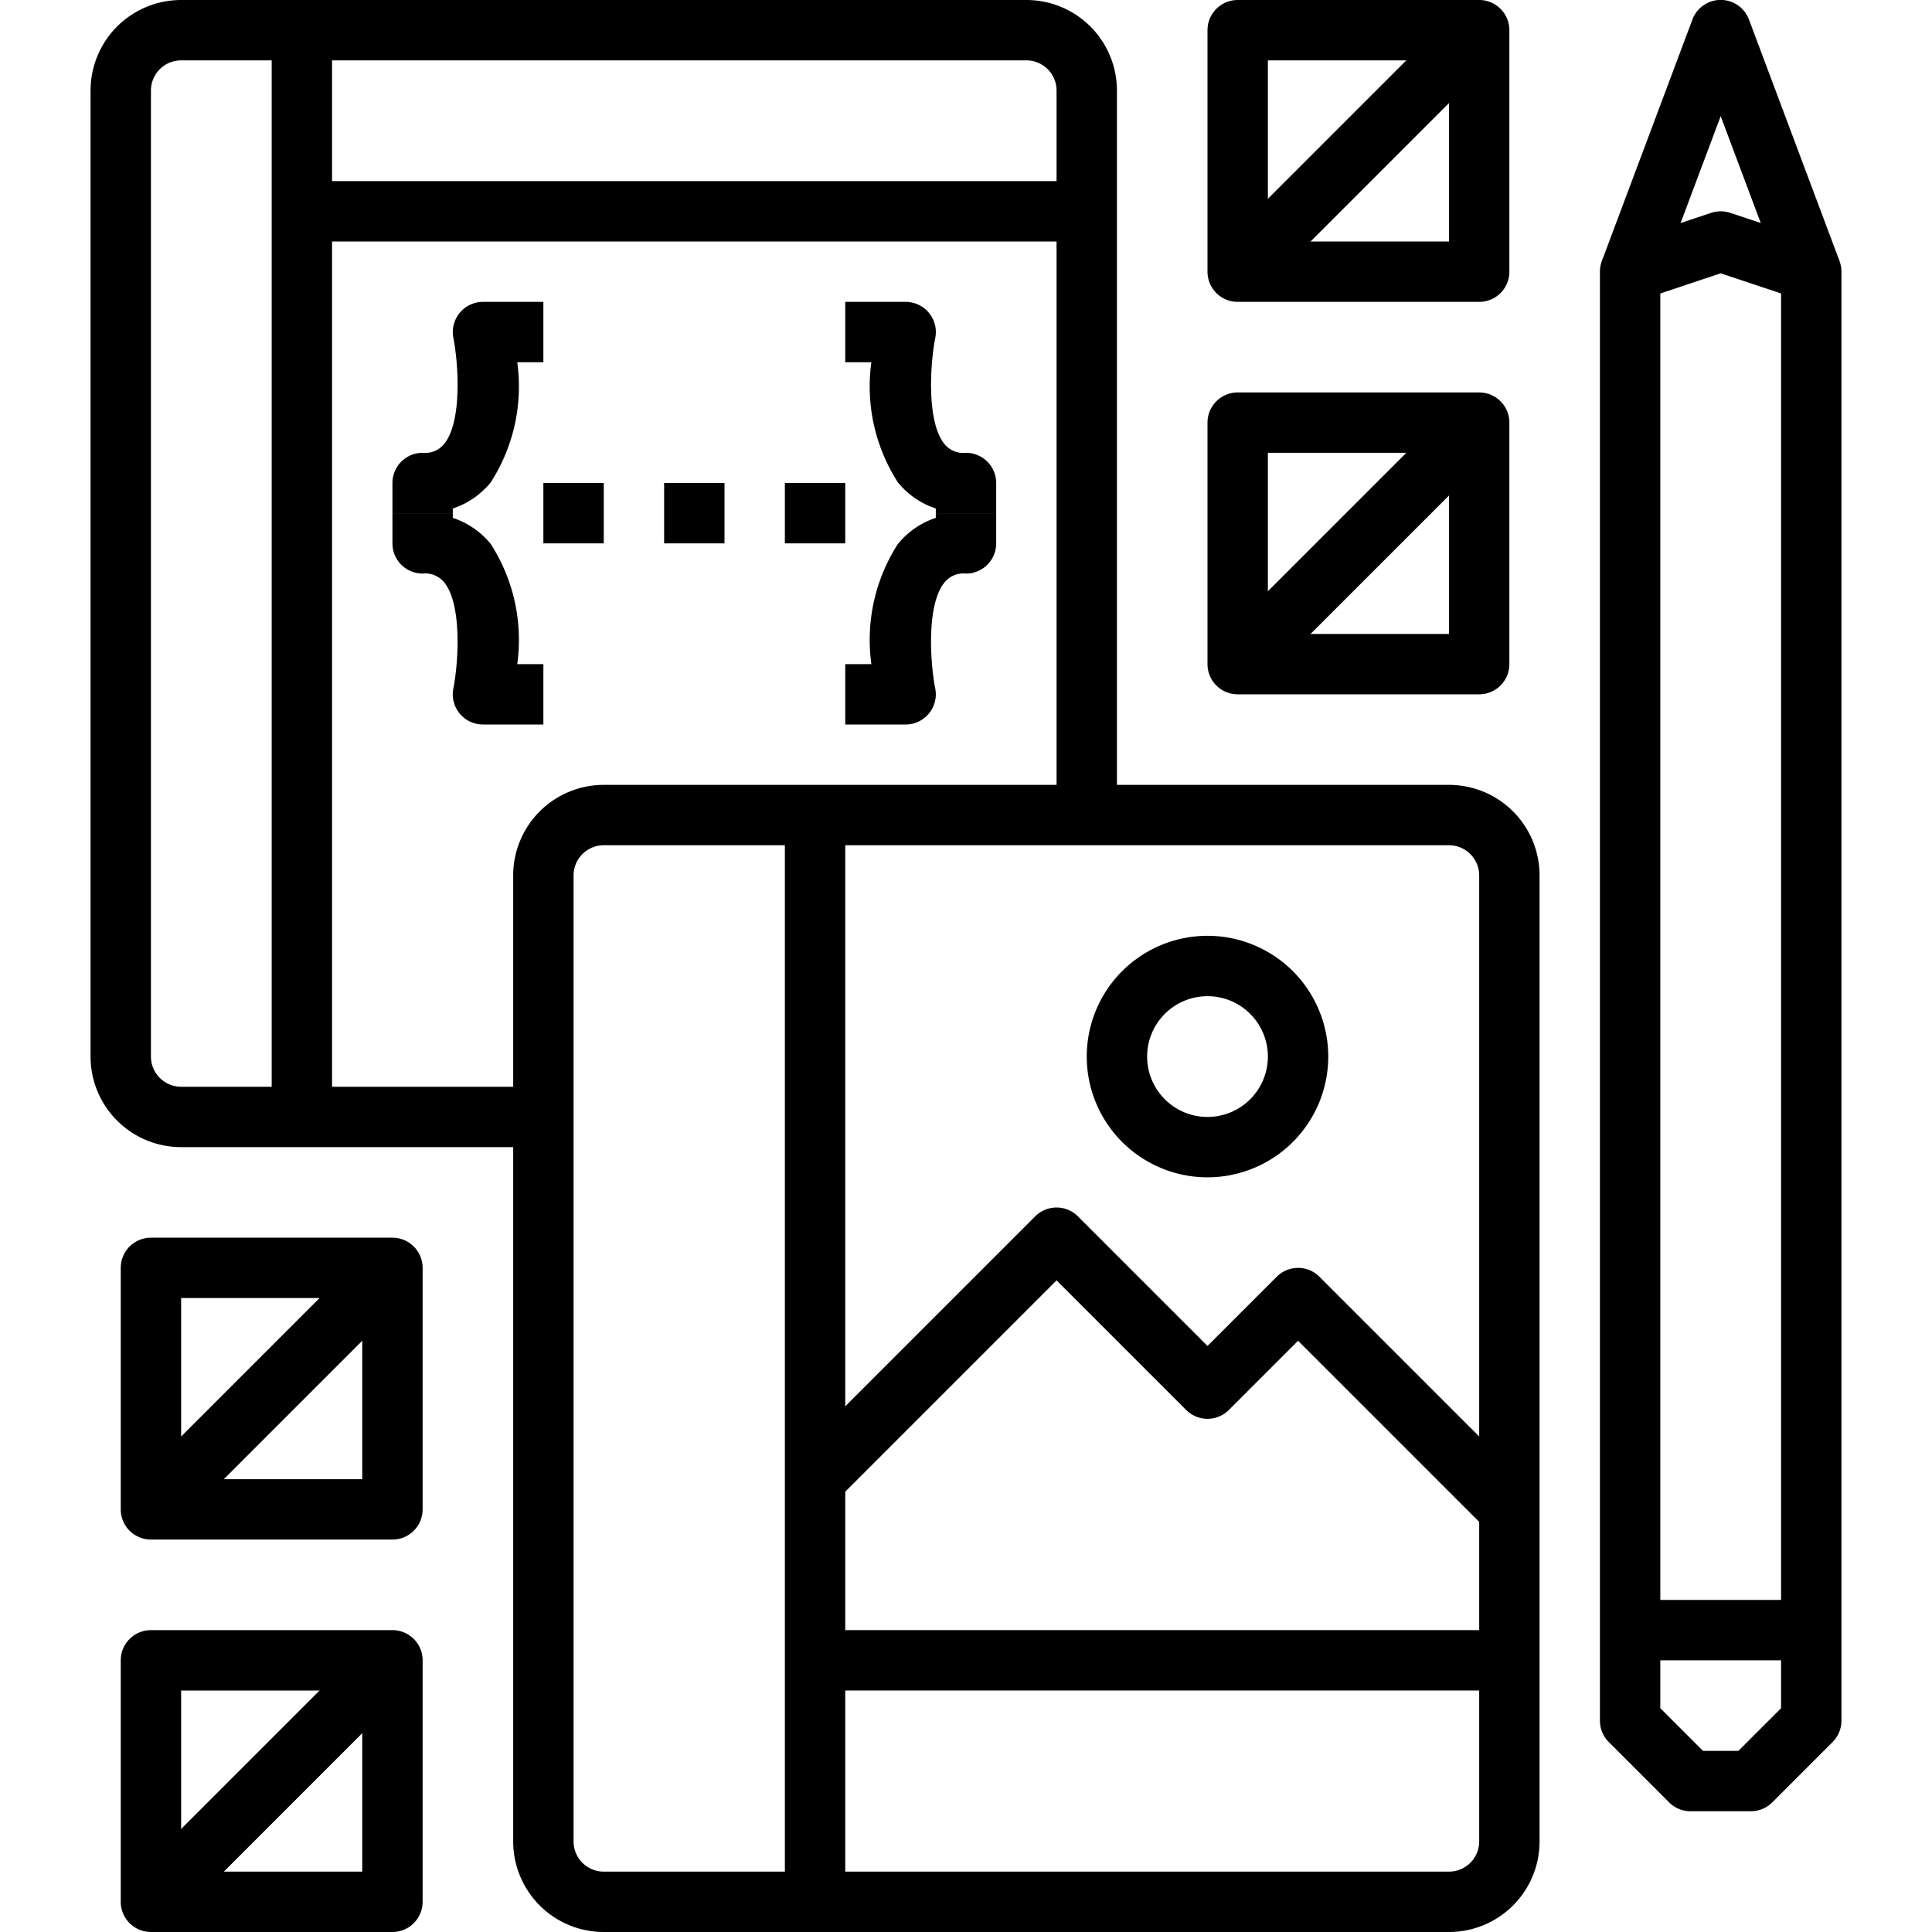 <svg xmlns="http://www.w3.org/2000/svg" viewBox="0 0 64 64"><title>22-Web Programming</title><g id="_22-Web_Programming" data-name="22-Web Programming"><g id="_Group_" data-name="&lt;Group&gt;"><path d="M58,60H56a1,1,0,0,1-.707-.293l-2-2A1,1,0,0,1,53,57V9a1,1,0,0,1,.684-.949l3-1a1,1,0,0,1,.632,0l3,1A1,1,0,0,1,61,9V57a1,1,0,0,1-.293.707l-2,2A1,1,0,0,1,58,60Zm-1.586-2h1.172L59,56.586V9.721l-2-.667-2,.667V56.586Z"/><rect x="54" y="53" width="6" height="2"/><path d="M59.063,9.351,57,3.848l-2.063,5.5-1.874-.7,3-8a1,1,0,0,1,1.874,0l3,8Z"/></g><path d="M49,10H41a1,1,0,0,1-1-1V1a1,1,0,0,1,1-1h8a1,1,0,0,1,1,1V9A1,1,0,0,1,49,10ZM42,8h6V2H42Z"/><rect x="39.343" y="4" width="11.314" height="2" transform="translate(9.645 33.284) rotate(-45)"/><path d="M49,23H41a1,1,0,0,1-1-1V14a1,1,0,0,1,1-1h8a1,1,0,0,1,1,1v8A1,1,0,0,1,49,23Zm-7-2h6V15H42Z"/><rect x="39.343" y="17" width="11.314" height="2" transform="translate(0.452 37.092) rotate(-45)"/><g id="_Group_2" data-name="&lt;Group&gt;"><path d="M18,38H6a3,3,0,0,1-3-3V3A3,3,0,0,1,6,0H34a3,3,0,0,1,3,3V27H35V3a1,1,0,0,0-1-1H6A1,1,0,0,0,5,3V35a1,1,0,0,0,1,1H18Z"/><rect x="9" y="1" width="2" height="36"/><rect x="10" y="6" width="26" height="2"/><path d="M48,64H20a3,3,0,0,1-3-3V29a3,3,0,0,1,3-3H48a3,3,0,0,1,3,3V61A3,3,0,0,1,48,64ZM20,28a1,1,0,0,0-1,1V61a1,1,0,0,0,1,1H48a1,1,0,0,0,1-1V29a1,1,0,0,0-1-1Z"/><rect x="26" y="27" width="2" height="36"/><rect x="27" y="54" width="23" height="2"/><path d="M49.293,50.707,43,44.414l-2.293,2.293a1,1,0,0,1-1.414,0L35,42.414l-7.293,7.293-1.414-1.414,8-8a1,1,0,0,1,1.414,0L40,44.586l2.293-2.293a1,1,0,0,1,1.414,0l7,7Z"/></g><path d="M40,39a4,4,0,1,1,4-4A4,4,0,0,1,40,39Zm0-6a2,2,0,1,0,2,2A2,2,0,0,0,40,33Z"/><path d="M15,17H13V16a1,1,0,0,1,1-1,.81.81,0,0,0,.71-.291c.611-.742.472-2.688.309-3.514A1,1,0,0,1,16,10h2v2h-.865a5.871,5.871,0,0,1-.877,3.977A2.715,2.715,0,0,1,15,16.845Z"/><path d="M18,24H16a1,1,0,0,1-.981-1.2c.163-.826.3-2.772-.309-3.514A.81.81,0,0,0,14,19a1,1,0,0,1-1-1V17h2v.155a2.715,2.715,0,0,1,1.258.868A5.871,5.871,0,0,1,17.135,22H18Z"/><path d="M30,24H28V22h.865a5.871,5.871,0,0,1,.877-3.977A2.715,2.715,0,0,1,31,17.155V17h2v1a1,1,0,0,1-1,1,.81.81,0,0,0-.71.291c-.611.742-.472,2.688-.309,3.514A1,1,0,0,1,30,24Z"/><path d="M33,17H31v-.155a2.715,2.715,0,0,1-1.258-.868A5.871,5.871,0,0,1,28.865,12H28V10h2a1,1,0,0,1,.981,1.2c-.163.826-.3,2.772.309,3.514A.81.81,0,0,0,32,15a1,1,0,0,1,1,1Z"/><rect x="22" y="16" width="2" height="2"/><rect x="18" y="16" width="2" height="2"/><rect x="26" y="16" width="2" height="2"/><path d="M13,51H5a1,1,0,0,1-1-1V42a1,1,0,0,1,1-1h8a1,1,0,0,1,1,1v8A1,1,0,0,1,13,51ZM6,49h6V43H6Z"/><rect x="3.343" y="45" width="11.314" height="2" transform="translate(-29.891 19.837) rotate(-45)"/><path d="M13,64H5a1,1,0,0,1-1-1V55a1,1,0,0,1,1-1h8a1,1,0,0,1,1,1v8A1,1,0,0,1,13,64ZM6,62h6V56H6Z"/><rect x="3.343" y="58" width="11.314" height="2" transform="translate(-39.083 23.645) rotate(-45)"/></g></svg>